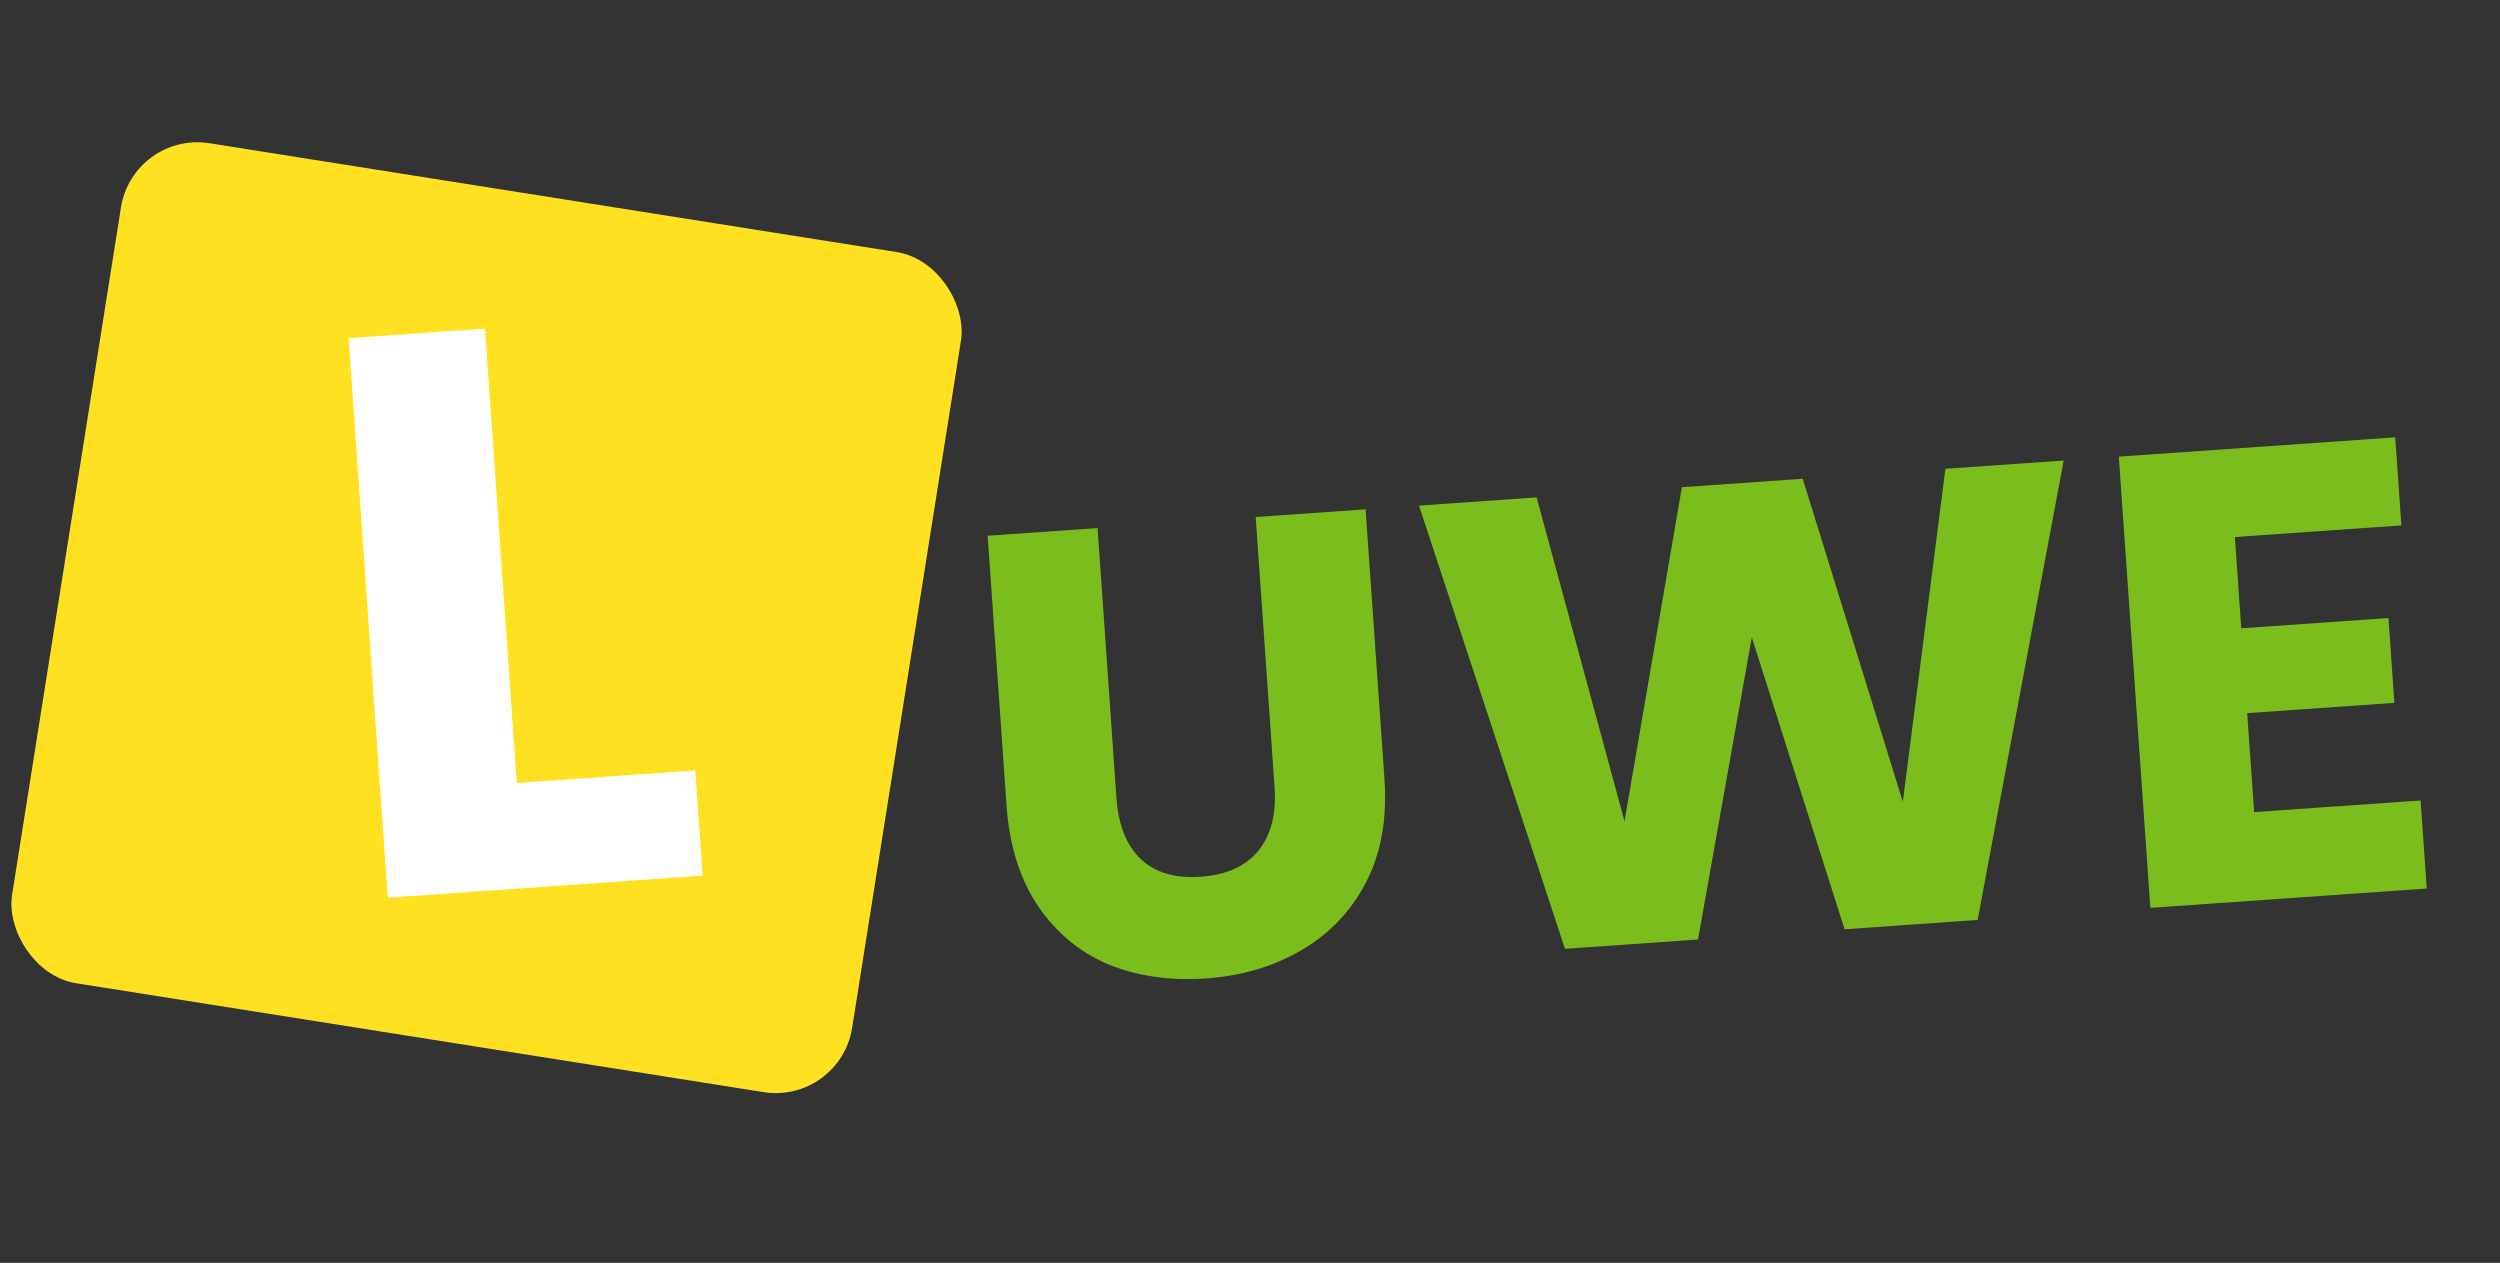 <svg width="97" height="49" viewBox="0 0 97 49" fill="none" xmlns="http://www.w3.org/2000/svg">
<rect x="0" y="0" width="97" height="49" fill="#333333" stroke="none"/>
<rect x="5.162" y="5.088" width="33" height="33" rx="3" transform="rotate(9 5.162 5.088)" fill="#FFE121"/>
<path d="M20.049 30.378L26.976 29.893L27.261 33.975L15.046 34.83L13.528 13.12L18.816 12.751L20.049 30.378Z" fill="white"/>
<path d="M42.586 20.489L43.318 30.963C43.392 32.011 43.706 32.799 44.261 33.328C44.815 33.858 45.592 34.087 46.589 34.017C47.587 33.948 48.332 33.612 48.824 33.009C49.317 32.407 49.526 31.582 49.453 30.534L48.721 20.06L52.985 19.762L53.716 30.211C53.825 31.774 53.585 33.119 52.996 34.246C52.406 35.373 51.566 36.251 50.473 36.879C49.398 37.505 48.17 37.867 46.79 37.963C45.41 38.06 44.153 37.88 43.018 37.425C41.899 36.952 40.986 36.197 40.279 35.16C39.57 34.107 39.161 32.799 39.052 31.236L38.321 20.787L42.586 20.489ZM80.071 17.868L76.732 35.694L71.569 36.055L67.97 24.728L65.883 36.453L60.721 36.814L55.057 19.617L59.621 19.298L63.031 31.865L65.257 18.904L69.946 18.576L73.83 31.11L75.482 18.189L80.071 17.868ZM86.713 20.837L86.961 24.378L92.672 23.979L92.902 27.27L87.191 27.67L87.46 31.51L93.919 31.059L94.158 34.475L83.434 35.225L82.21 17.718L92.934 16.968L93.173 20.385L86.713 20.837Z" fill="#7CBD1E"/>
</svg>
